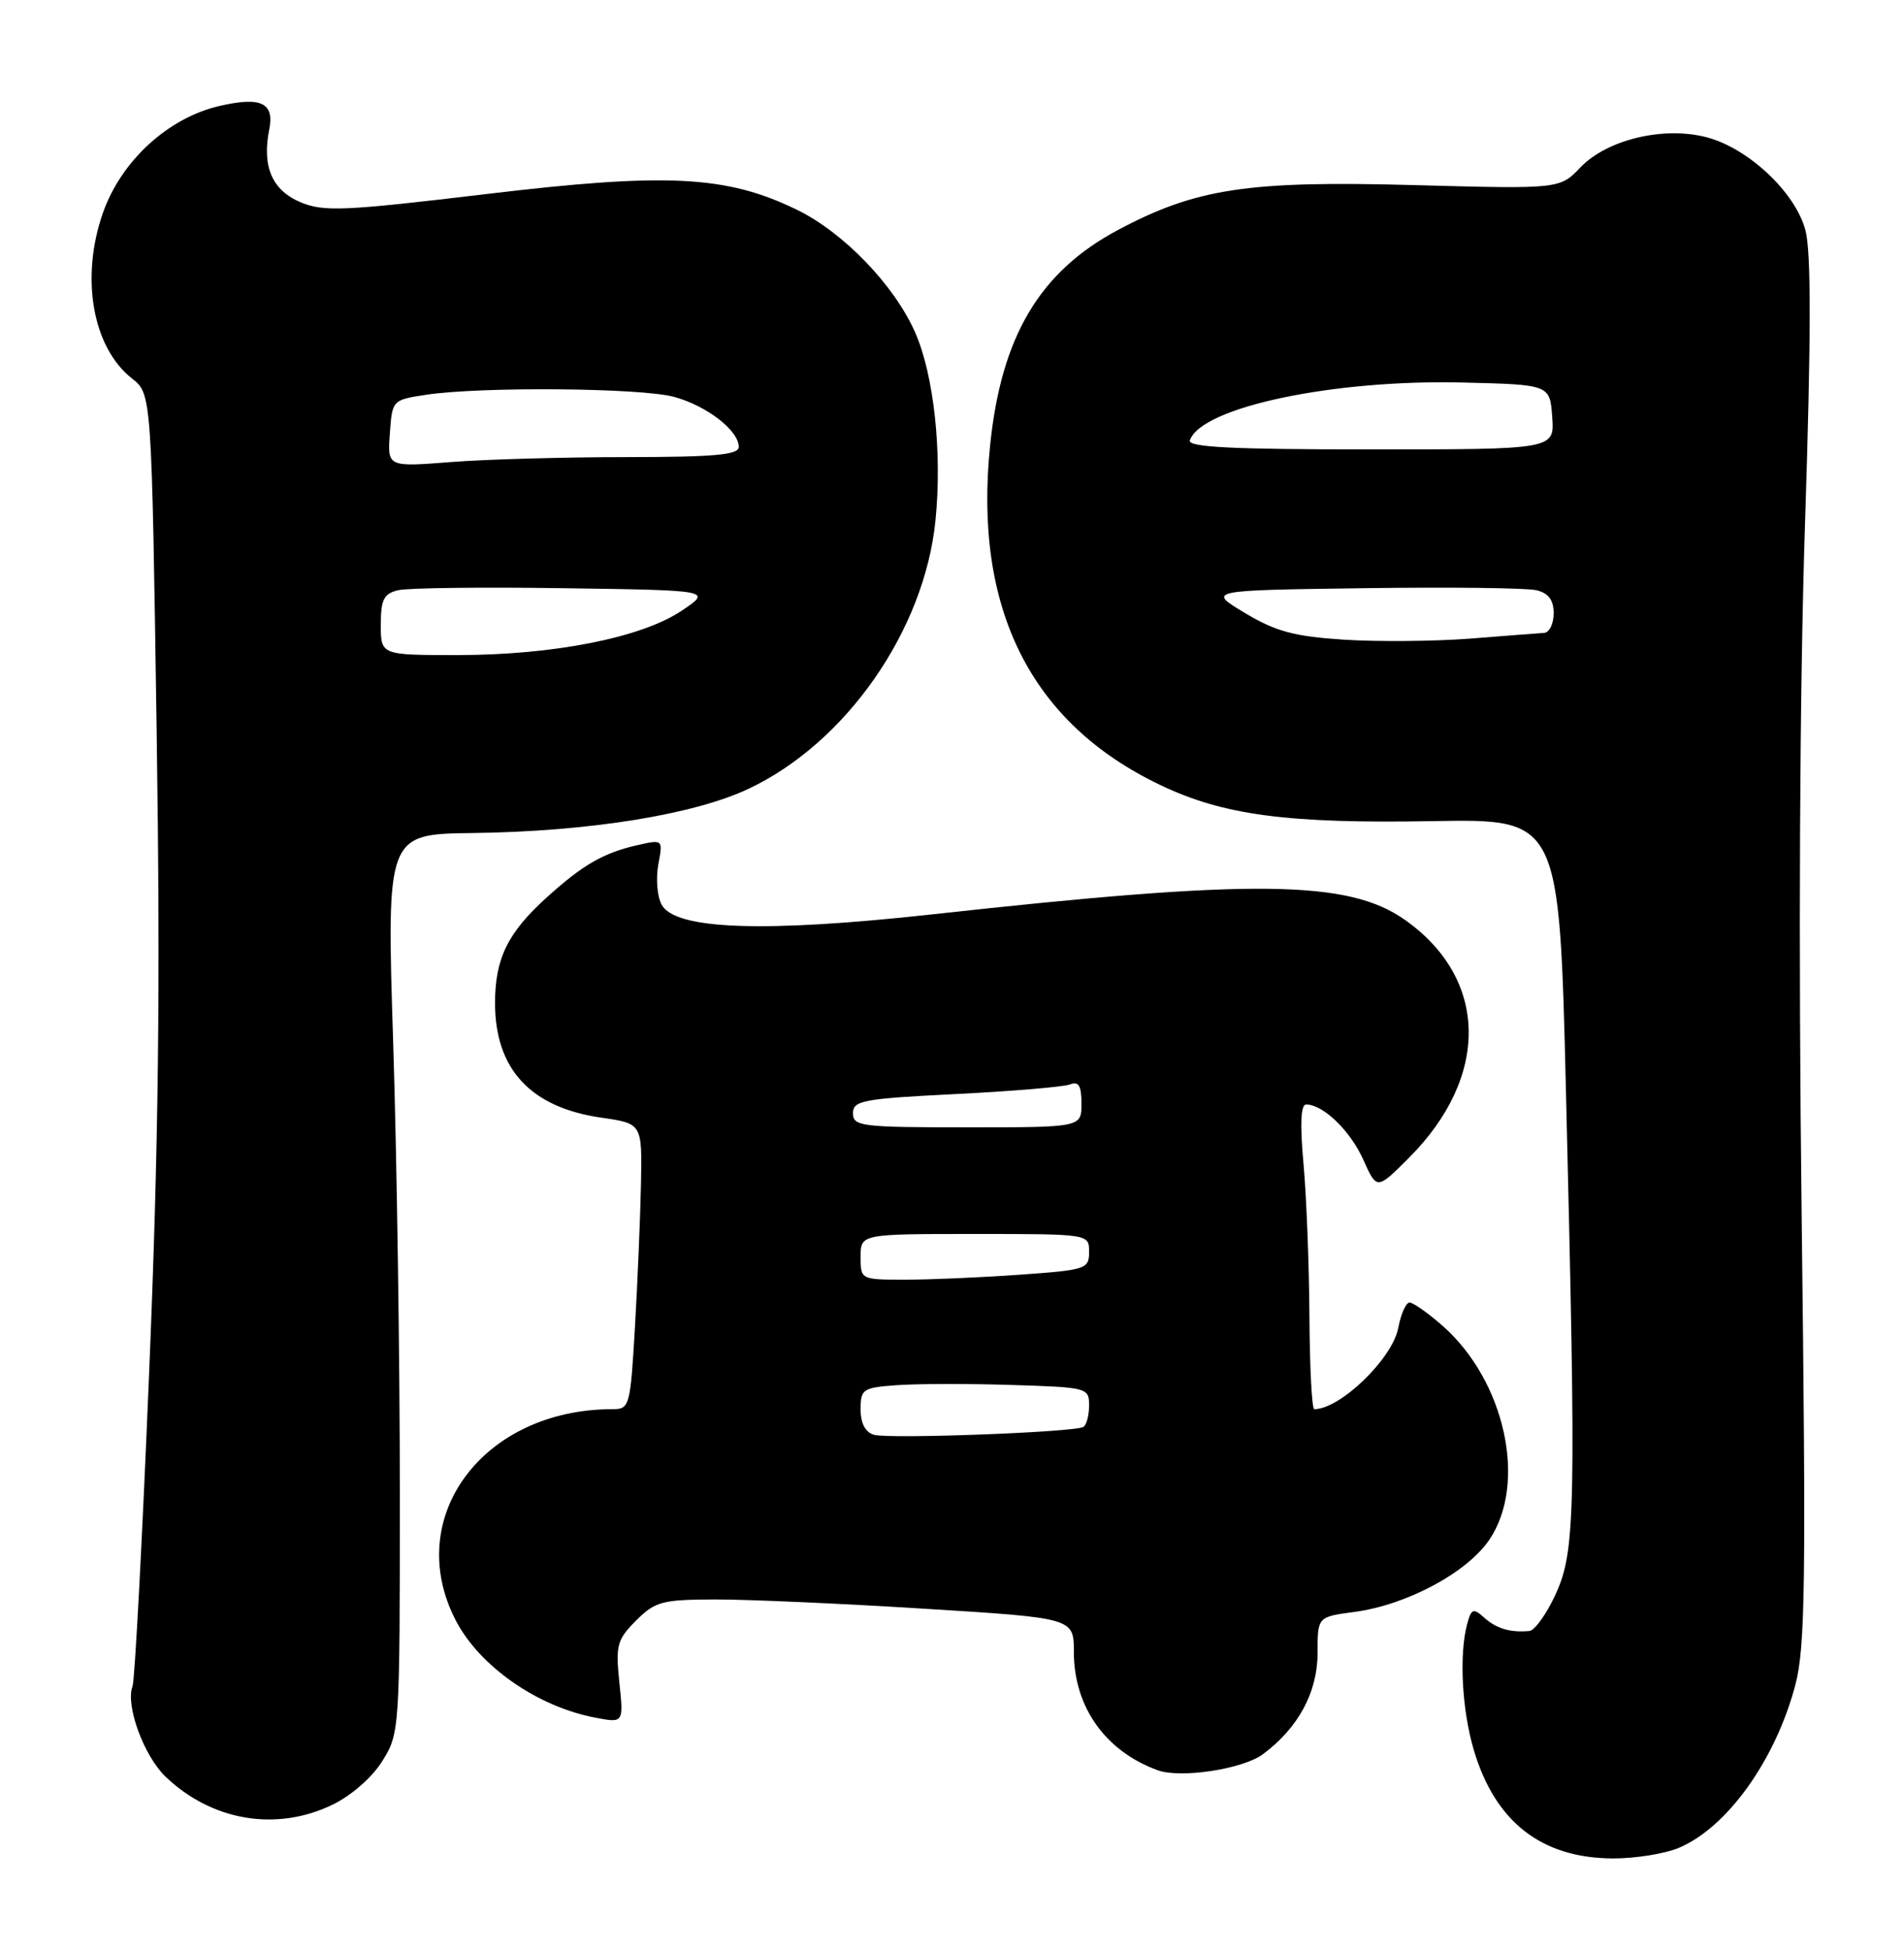 <?xml version="1.0" encoding="UTF-8" standalone="no"?>
<!DOCTYPE svg PUBLIC "-//W3C//DTD SVG 1.1//EN" "http://www.w3.org/Graphics/SVG/1.1/DTD/svg11.dtd" >
<svg xmlns="http://www.w3.org/2000/svg" xmlns:xlink="http://www.w3.org/1999/xlink" version="1.1" viewBox="0 0 250 256">
 <g >
 <path fill="currentColor"
d=" M 220.39 242.61 C 226.76 239.95 233.10 231.11 235.72 221.25 C 237.04 216.27 237.15 208.04 236.56 159.50 C 236.13 124.01 236.29 90.80 237.00 68.84 C 237.81 44.08 237.82 33.05 237.05 30.20 C 235.72 25.26 229.63 19.52 224.16 18.04 C 218.53 16.53 211.06 18.29 207.53 21.96 C 204.80 24.82 204.80 24.82 185.65 24.30 C 163.86 23.70 157.02 24.74 146.80 30.19 C 136.52 35.66 131.48 44.14 130.01 58.41 C 127.79 79.89 135.32 94.93 152.35 103.06 C 160.65 107.03 169.08 108.14 188.13 107.80 C 204.75 107.50 204.75 107.50 205.62 143.50 C 206.96 198.45 206.86 203.59 204.28 209.25 C 203.09 211.86 201.52 214.05 200.81 214.12 C 198.30 214.35 196.49 213.81 194.88 212.37 C 193.44 211.08 193.19 211.18 192.64 213.21 C 191.57 217.22 191.95 224.48 193.52 229.77 C 196.33 239.20 202.41 243.94 211.78 243.98 C 214.69 243.99 218.56 243.37 220.39 242.61 Z  M 43.65 236.93 C 46.16 235.71 48.87 233.34 50.21 231.18 C 52.47 227.55 52.50 227.08 52.50 196.00 C 52.50 178.68 52.11 152.12 51.63 137.00 C 50.75 109.50 50.75 109.50 62.13 109.36 C 77.32 109.17 91.12 106.95 98.32 103.54 C 111.12 97.49 121.39 82.73 122.83 68.33 C 123.73 59.40 122.62 49.19 120.15 43.62 C 117.41 37.42 110.75 30.51 104.64 27.54 C 95.38 23.03 87.54 22.64 63.82 25.48 C 45.16 27.71 42.51 27.82 39.48 26.56 C 35.73 24.99 34.38 21.87 35.35 17.02 C 36.05 13.50 34.28 12.65 28.83 13.91 C 22.09 15.46 15.94 21.09 13.53 27.90 C 10.53 36.42 12.13 45.60 17.33 49.69 C 19.91 51.72 19.91 51.72 20.57 96.11 C 21.07 129.88 20.83 150.01 19.58 180.25 C 18.68 202.11 17.70 220.62 17.40 221.39 C 16.45 223.86 18.89 230.52 21.73 233.24 C 27.82 239.07 36.28 240.49 43.65 236.93 Z  M 165.82 230.30 C 170.47 226.85 173.00 222.17 173.00 216.98 C 173.00 212.26 173.00 212.26 177.83 211.62 C 184.68 210.71 192.60 206.48 195.54 202.16 C 200.58 194.75 197.63 181.28 189.40 174.04 C 187.49 172.37 185.55 171.00 185.08 171.00 C 184.61 171.00 183.94 172.50 183.60 174.32 C 182.84 178.36 175.98 185.00 172.57 185.00 C 172.25 185.00 171.97 179.49 171.93 172.75 C 171.89 166.01 171.54 157.01 171.15 152.75 C 170.68 147.54 170.79 145.00 171.50 145.00 C 173.74 145.00 177.29 148.44 179.00 152.24 C 180.78 156.22 180.78 156.22 184.98 152.02 C 195.66 141.34 195.44 128.47 184.44 120.74 C 177.01 115.52 164.62 115.38 122.50 120.03 C 100.32 122.47 88.64 122.06 86.87 118.76 C 86.29 117.68 86.10 115.31 86.44 113.49 C 87.05 110.20 87.05 110.20 83.75 110.94 C 79.27 111.95 76.54 113.52 71.85 117.76 C 66.66 122.44 65.00 125.83 65.00 131.70 C 65.01 140.37 69.67 145.39 78.95 146.73 C 84.32 147.50 84.32 147.50 84.16 155.50 C 84.07 159.90 83.71 168.34 83.37 174.25 C 82.76 184.65 82.67 185.00 80.42 185.00 C 63.43 185.00 52.87 199.20 59.82 212.69 C 62.95 218.76 70.59 224.08 78.22 225.51 C 81.88 226.20 81.88 226.20 81.32 220.85 C 80.82 215.98 81.02 215.25 83.52 212.75 C 86.04 210.24 86.93 210.00 93.89 209.98 C 98.07 209.97 110.39 210.51 121.25 211.19 C 141.00 212.41 141.00 212.41 141.00 216.87 C 141.00 224.07 145.12 229.89 152.00 232.40 C 155.01 233.50 163.18 232.26 165.82 230.30 Z  M 176.47 83.98 C 169.92 83.55 167.53 82.91 163.47 80.48 C 158.50 77.50 158.50 77.50 179.00 77.22 C 190.28 77.06 200.51 77.18 201.75 77.49 C 203.33 77.87 204.00 78.78 204.00 80.52 C 204.00 81.88 203.44 83.04 202.75 83.09 C 202.06 83.13 197.68 83.47 193.00 83.84 C 188.32 84.20 180.89 84.26 176.47 83.98 Z  M 156.23 57.82 C 157.68 53.47 175.07 49.79 192.14 50.22 C 203.50 50.50 203.50 50.50 203.81 54.75 C 204.11 59.00 204.11 59.00 179.97 59.00 C 161.83 59.00 155.93 58.71 156.23 57.82 Z  M 50.00 82.02 C 50.00 78.72 50.39 77.94 52.25 77.49 C 53.49 77.18 63.27 77.06 74.00 77.22 C 93.50 77.50 93.50 77.50 89.50 80.18 C 84.23 83.72 72.68 86.00 60.04 86.00 C 50.00 86.00 50.00 86.00 50.00 82.02 Z  M 51.19 56.90 C 51.50 52.51 51.51 52.50 56.00 51.82 C 63.24 50.74 84.15 50.92 88.50 52.10 C 92.80 53.27 97.00 56.52 97.00 58.67 C 97.00 59.72 93.83 60.00 82.25 60.01 C 74.14 60.01 63.76 60.30 59.19 60.66 C 50.87 61.31 50.87 61.31 51.19 56.90 Z  M 114.75 188.36 C 113.62 188.03 113.00 186.86 113.00 185.02 C 113.00 182.36 113.28 182.17 117.75 181.85 C 120.36 181.66 127.11 181.64 132.75 181.82 C 142.78 182.13 143.00 182.18 143.00 184.51 C 143.00 185.81 142.66 187.09 142.25 187.33 C 141.10 188.03 116.73 188.94 114.75 188.36 Z  M 113.00 165.00 C 113.00 162.00 113.00 162.00 128.00 162.00 C 143.00 162.00 143.00 162.00 143.00 164.35 C 143.00 166.60 142.60 166.73 133.85 167.35 C 128.81 167.71 122.06 168.00 118.85 168.00 C 113.02 168.00 113.00 167.99 113.00 165.00 Z  M 112.00 146.15 C 112.00 144.48 113.28 144.24 125.48 143.63 C 132.90 143.26 139.65 142.69 140.48 142.37 C 141.64 141.92 142.00 142.53 142.00 144.89 C 142.00 148.00 142.00 148.00 127.00 148.00 C 113.08 148.00 112.00 147.87 112.00 146.15 Z "/>
</g>
</svg>